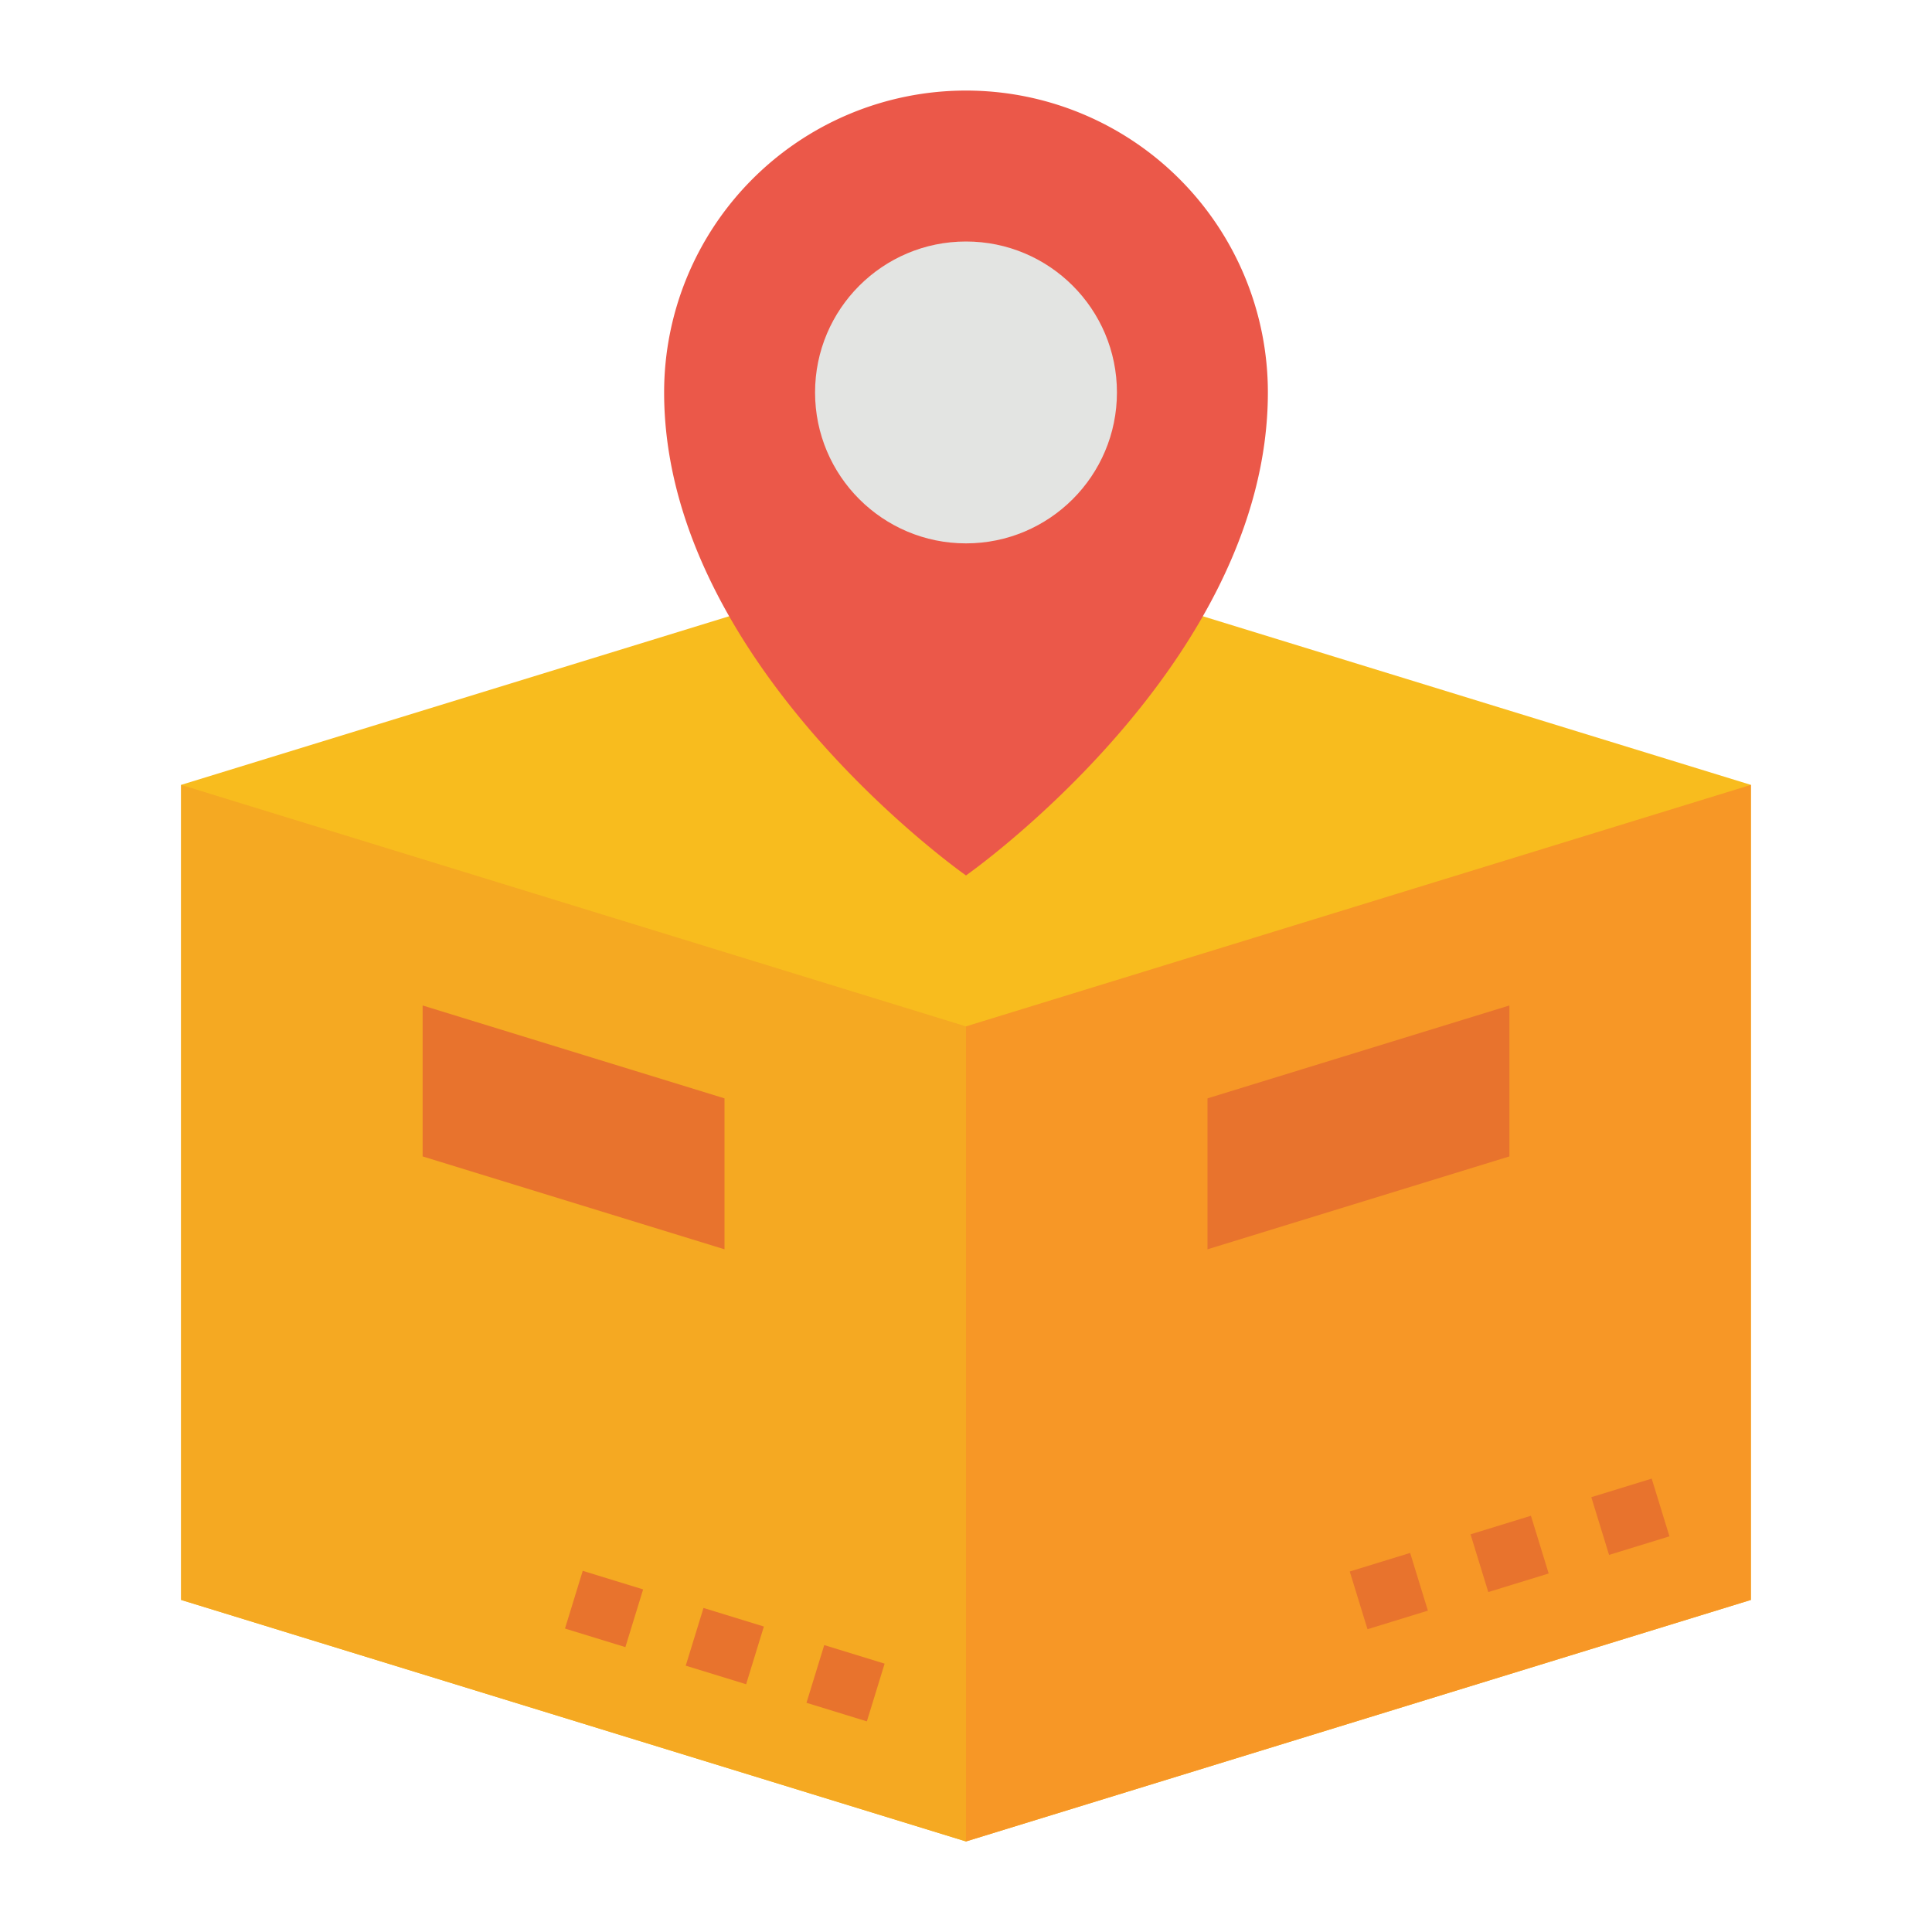 <svg height="512" viewBox="0 0 512 512" width="512" xmlns="http://www.w3.org/2000/svg"><g id="Flat"><path d="m464 208v216l-208 64-208-64v-216l208-64z" fill="#f8bc1e"/><path d="m464 208-208 64v216l208-64z" fill="#f79726"/><path d="m48 208 208 64v216l-208-64z" fill="#f5a922"/><g fill="#e8732d"><path d="m359.63 413.538h16.74v16h-16.74z" transform="matrix(.956 -.294 .294 .956 -107.687 126.852)"/><path d="m391.63 403.692h16.74v16h-16.74z" transform="matrix(.956 -.294 .294 .956 -103.377 135.826)"/><path d="m423.63 393.846h16.74v16h-16.74z" transform="matrix(.956 -.294 .294 .956 -99.067 144.801)"/><path d="m152 418.091h16v16.74h-16z" transform="matrix(.294 -.956 .956 .294 -294.656 453.976)"/><path d="m184 427.938h16v16.74h-16z" transform="matrix(.294 -.956 .956 .294 -281.477 491.511)"/><path d="m216 437.784h16v16.74h-16z" transform="matrix(.294 -.956 .956 .294 -268.299 529.047)"/></g><path d="m336 104c0 72-80 128-80 128s-80-56-80-128a80 80 0 0 1 160 0z" fill="#eb5849"/><path d="m112 306.462 80 24.615v-40l-80-24.615z" fill="#e8732d"/><path d="m400 306.462-80 24.615v-40l80-24.615z" fill="#e8732d"/><circle cx="256" cy="104" fill="#e3e4e2" r="40"/></g></svg>